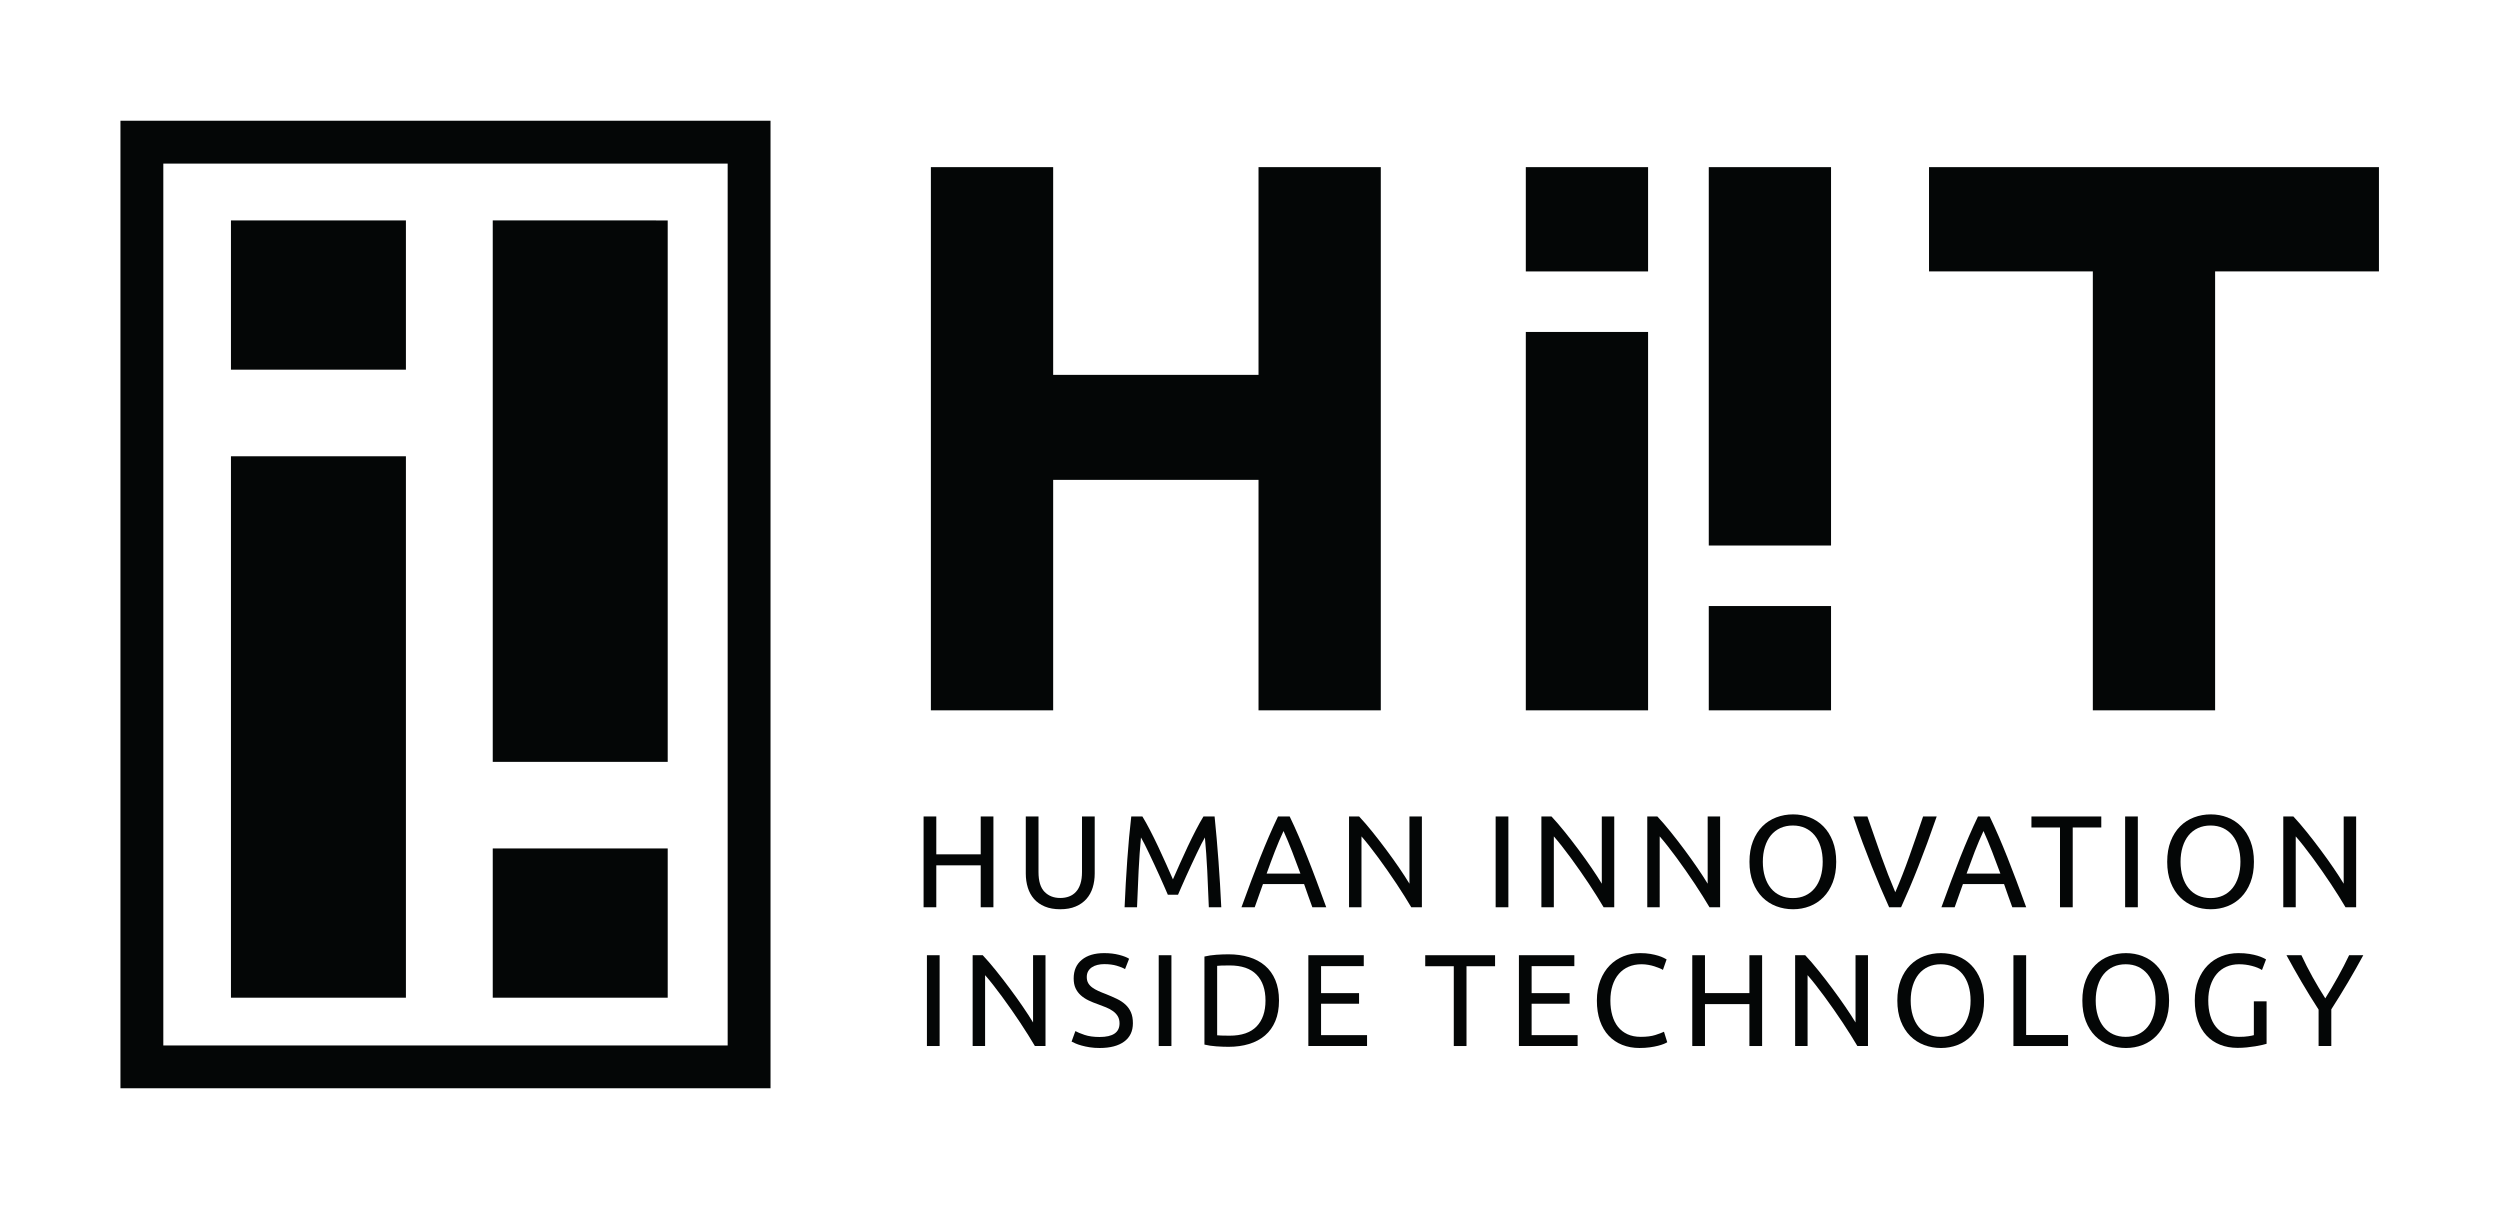 <?xml version="1.0" encoding="UTF-8" standalone="no"?>
<!-- Created with Inkscape (http://www.inkscape.org/) -->

<svg
   xmlns:dc="http://purl.org/dc/elements/1.1/"
   xmlns:cc="http://creativecommons.org/ns#"
   xmlns:rdf="http://www.w3.org/1999/02/22-rdf-syntax-ns#"
   xmlns="http://www.w3.org/2000/svg"
   xmlns:sodipodi="http://sodipodi.sourceforge.net/DTD/sodipodi-0.dtd"
   xmlns:inkscape="http://www.inkscape.org/namespaces/inkscape"
   version="1.1"
   id="svg2"
   xml:space="preserve"
   width="627.4"
   height="303.347"
   viewBox="0 0 627.4 303.347"
   sodipodi:docname="logo-hiit.svg"
   inkscape:version="0.92.1 r15371"><defs
     id="defs6" /><sodipodi:namedview
     pagecolor="#ffffff"
     bordercolor="#666666"
     borderopacity="1"
     objecttolerance="10"
     gridtolerance="10"
     guidetolerance="10"
     inkscape:pageopacity="0"
     inkscape:pageshadow="2"
     inkscape:window-width="676"
     inkscape:window-height="480"
     id="namedview4"
     showgrid="false"
     inkscape:zoom="0.77798775"
     inkscape:cx="313.70001"
     inkscape:cy="151.67334"
     inkscape:window-x="1379"
     inkscape:window-y="322"
     inkscape:window-maximized="0"
     inkscape:current-layer="g10" /><g
     id="g10"
     inkscape:groupmode="layer"
     inkscape:label="ink_ext_XXXXXX"
     transform="matrix(1.333,0,0,-1.333,0,303.347)"><g
       id="g12"
       transform="scale(0.1)"><path
         d="M 1450.65,2048.38 H 226.77 V 226.781 h 1223.88 z m -80.69,-80.7 V 307.461 H 307.461 V 1967.68 H 1369.96"
         style="fill:#040606;fill-opacity:1;fill-rule:nonzero;stroke:none"
         id="path14"
         inkscape:connector-curvature="0" /><path
         d="m 1846.36,738.512 h 23.92 V 567.559 h -23.92 V 646.5 h -83.63 v -78.941 h -23.92 v 170.953 h 23.92 V 667.23 h 83.63 v 71.282"
         style="fill:#040606;fill-opacity:1;fill-rule:nonzero;stroke:none"
         id="path16"
         inkscape:connector-curvature="0" /><path
         d="m 1996.09,563.852 c -11.19,0 -20.88,1.726 -29.11,5.187 -8.22,3.441 -14.97,8.172 -20.22,14.18 -5.27,6 -9.18,13.133 -11.72,21.332 -2.55,8.238 -3.82,17.109 -3.82,26.66 v 107.301 h 23.93 V 633.898 c 0,-17.078 3.78,-29.507 11.34,-37.218 7.57,-7.758 17.43,-11.602 29.6,-11.602 6.09,0 11.63,0.934 16.65,2.832 5.02,1.891 9.34,4.801 12.95,8.77 3.63,3.941 6.42,9 8.4,15.148 1.97,6.184 2.95,13.524 2.95,22.07 v 104.614 h 23.94 V 631.211 c 0,-9.551 -1.28,-18.422 -3.83,-26.66 -2.55,-8.199 -6.5,-15.332 -11.84,-21.332 -5.34,-6.008 -12.09,-10.739 -20.23,-14.18 -8.15,-3.461 -17.8,-5.187 -28.99,-5.187"
         style="fill:#040606;fill-opacity:1;fill-rule:nonzero;stroke:none"
         id="path18"
         inkscape:connector-curvature="0" /><path
         d="m 2198.62,591.23 c -1.65,3.942 -3.83,8.961 -6.53,15.059 -2.72,6.09 -5.63,12.672 -8.76,19.742 -3.13,7.071 -6.46,14.34 -10,21.821 -3.54,7.5 -6.87,14.57 -9.98,21.226 -3.13,6.66 -6.05,12.602 -8.76,17.871 -2.71,5.281 -4.89,9.301 -6.54,12.09 -1.81,-19.41 -3.29,-40.41 -4.44,-63.027 -1.15,-22.614 -2.15,-45.434 -2.96,-68.453 h -23.43 c 0.65,14.781 1.39,29.722 2.21,44.781 0.83,15.039 1.77,29.851 2.84,44.398 1.07,14.551 2.22,28.75 3.45,42.563 1.24,13.801 2.6,26.89 4.07,39.211 h 20.97 c 4.45,-7.242 9.22,-15.801 14.31,-25.66 5.11,-9.84 10.19,-20.18 15.3,-30.961 5.09,-10.762 10.02,-21.539 14.81,-32.301 4.76,-10.781 9.12,-20.61 13.06,-29.488 3.96,8.878 8.3,18.707 13.08,29.488 4.76,10.762 9.7,21.539 14.8,32.301 5.09,10.781 10.2,21.121 15.3,30.961 5.09,9.859 9.86,18.418 14.3,25.66 h 20.97 c 5.59,-55.09 9.78,-112.09 12.58,-170.953 h -23.43 c -0.83,23.019 -1.82,45.839 -2.96,68.453 -1.15,22.617 -2.64,43.617 -4.44,63.027 -1.64,-2.789 -3.82,-6.809 -6.55,-12.09 -2.7,-5.269 -5.63,-11.211 -8.75,-17.871 -3.12,-6.656 -6.45,-13.726 -9.99,-21.226 -3.53,-7.481 -6.87,-14.75 -10,-21.821 -3.12,-7.07 -6.03,-13.652 -8.76,-19.742 -2.7,-6.098 -4.89,-11.117 -6.52,-15.059 h -19.25"
         style="fill:#040606;fill-opacity:1;fill-rule:nonzero;stroke:none"
         id="path20"
         inkscape:connector-curvature="0" /><path
         d="m 2448.27,630.961 c -5.26,14.289 -10.48,28.16 -15.65,41.559 -5.2,13.402 -10.58,26.289 -16.17,38.609 -5.76,-12.32 -11.23,-25.207 -16.41,-38.609 -5.18,-13.399 -10.31,-27.27 -15.41,-41.559 z m 22.45,-63.402 c -2.79,7.402 -5.43,14.671 -7.89,21.832 -2.48,7.148 -5.02,14.437 -7.65,21.82 h -77.46 l -15.53,-43.652 h -24.92 c 6.57,18.082 12.74,34.82 18.5,50.191 5.75,15.391 11.39,29.98 16.89,43.789 5.5,13.813 10.98,27.012 16.41,39.609 5.42,12.563 11.11,25.043 17.02,37.364 h 21.95 c 5.92,-12.321 11.61,-24.801 17.02,-37.364 5.43,-12.597 10.9,-25.796 16.4,-39.609 5.51,-13.809 11.16,-28.398 16.9,-43.789 5.76,-15.371 11.93,-32.109 18.52,-50.191 h -26.16"
         style="fill:#040606;fill-opacity:1;fill-rule:nonzero;stroke:none"
         id="path22"
         inkscape:connector-curvature="0" /><path
         d="m 2656.98,567.559 c -3.62,6.089 -7.78,12.91 -12.47,20.472 -4.69,7.547 -9.74,15.43 -15.17,23.547 -5.42,8.152 -11.06,16.434 -16.91,24.813 -5.84,8.371 -11.63,16.461 -17.38,24.289 -5.76,7.8 -11.35,15.179 -16.78,22.09 -5.42,6.902 -10.45,12.968 -15.05,18.242 V 567.559 h -23.43 v 170.953 h 18.99 c 7.73,-8.223 16,-17.813 24.79,-28.731 8.8,-10.929 17.52,-22.203 26.16,-33.801 8.63,-11.589 16.77,-22.968 24.42,-34.16 7.64,-11.199 14.08,-21.16 19.37,-29.871 v 126.563 h 23.43 V 567.559 h -19.97"
         style="fill:#040606;fill-opacity:1;fill-rule:nonzero;stroke:none"
         id="path24"
         inkscape:connector-curvature="0" /><path
         d="m 2815.82,567.559 h 23.949 V 738.512 H 2815.82 Z"
         style="fill:#040606;fill-opacity:1;fill-rule:nonzero;stroke:none"
         id="path26"
         inkscape:connector-curvature="0" /><path
         d="m 3019.11,567.559 c -3.62,6.089 -7.77,12.91 -12.47,20.472 -4.69,7.547 -9.75,15.43 -15.17,23.547 -5.42,8.152 -11.05,16.434 -16.9,24.813 -5.85,8.371 -11.64,16.461 -17.39,24.289 -5.75,7.8 -11.35,15.179 -16.77,22.09 -5.42,6.902 -10.46,12.968 -15.05,18.242 V 567.559 h -23.43 v 170.953 h 19 c 7.72,-8.223 15.99,-17.813 24.78,-28.731 8.79,-10.929 17.51,-22.203 26.17,-33.801 8.62,-11.589 16.76,-22.968 24.4,-34.16 7.65,-11.199 14.09,-21.16 19.36,-29.871 v 126.563 h 23.45 V 567.559 h -19.98"
         style="fill:#040606;fill-opacity:1;fill-rule:nonzero;stroke:none"
         id="path28"
         inkscape:connector-curvature="0" /><path
         d="m 3218.44,567.559 c -3.63,6.089 -7.79,12.91 -12.47,20.472 -4.69,7.547 -9.74,15.43 -15.18,23.547 -5.41,8.152 -11.04,16.434 -16.89,24.813 -5.84,8.371 -11.63,16.461 -17.39,24.289 -5.75,7.8 -11.34,15.179 -16.78,22.09 -5.41,6.902 -10.44,12.968 -15.05,18.242 V 567.559 h -23.42 v 170.953 h 18.98 c 7.75,-8.223 16,-17.813 24.81,-28.731 8.79,-10.929 17.5,-22.203 26.14,-33.801 8.63,-11.589 16.77,-22.968 24.42,-34.16 7.63,-11.199 14.1,-21.16 19.38,-29.871 v 126.563 h 23.42 V 567.559 h -19.97"
         style="fill:#040606;fill-opacity:1;fill-rule:nonzero;stroke:none"
         id="path30"
         inkscape:connector-curvature="0" /><path
         d="m 3318.83,653.16 c 0,-10.371 1.32,-19.781 3.96,-28.262 2.62,-8.476 6.36,-15.66 11.2,-21.558 4.86,-5.942 10.79,-10.488 17.76,-13.692 7.01,-3.226 14.85,-4.808 23.56,-4.808 8.72,0 16.55,1.582 23.44,4.808 6.89,3.204 12.79,7.75 17.66,13.692 4.84,5.898 8.59,13.082 11.21,21.558 2.61,8.481 3.95,17.891 3.95,28.262 0,10.352 -1.34,19.77 -3.95,28.238 -2.62,8.481 -6.37,15.672 -11.21,21.614 -4.87,5.886 -10.77,10.468 -17.66,13.687 -6.89,3.18 -14.72,4.801 -23.44,4.801 -8.71,0 -16.55,-1.621 -23.56,-4.801 -6.97,-3.219 -12.9,-7.801 -17.76,-13.687 -4.84,-5.942 -8.58,-13.133 -11.2,-21.614 -2.64,-8.468 -3.96,-17.886 -3.96,-28.238 z m -25.16,0 c 0,14.629 2.17,27.539 6.54,38.731 4.34,11.187 10.27,20.507 17.75,27.988 7.49,7.48 16.22,13.133 26.14,16.902 9.97,3.789 20.53,5.68 31.72,5.68 11,0 21.42,-1.891 31.21,-5.68 9.77,-3.769 18.36,-9.422 25.76,-16.902 7.42,-7.481 13.28,-16.801 17.66,-27.988 4.34,-11.192 6.52,-24.102 6.52,-38.731 0,-14.648 -2.18,-27.539 -6.52,-38.73 -4.38,-11.192 -10.24,-20.508 -17.66,-28.008 -7.4,-7.481 -15.99,-13.121 -25.76,-16.891 -9.79,-3.793 -20.21,-5.679 -31.21,-5.679 -11.19,0 -21.75,1.886 -31.72,5.679 -9.92,3.77 -18.65,9.41 -26.14,16.891 -7.48,7.5 -13.41,16.816 -17.75,28.008 -4.37,11.191 -6.54,24.082 -6.54,38.73"
         style="fill:#040606;fill-opacity:1;fill-rule:nonzero;stroke:none"
         id="path32"
         inkscape:connector-curvature="0" /><path
         d="m 3646.19,738.512 c -6.26,-18.102 -12.22,-34.821 -17.89,-50.192 -5.67,-15.39 -11.22,-29.98 -16.66,-43.789 -5.42,-13.812 -10.8,-27.011 -16.15,-39.609 -5.34,-12.582 -10.8,-25.043 -16.4,-37.363 h -22.46 c -5.59,12.32 -11.06,24.781 -16.39,37.363 -5.36,12.598 -10.8,25.797 -16.28,39.609 -5.5,13.809 -11.14,28.399 -16.89,43.789 -5.77,15.371 -11.71,32.09 -17.77,50.192 h 26.39 c 8.87,-25.973 17.58,-50.973 26.15,-75 8.55,-24 17.36,-46.524 26.38,-67.59 9.07,20.898 17.84,43.398 26.4,67.476 8.54,24.102 17.2,49.141 25.93,75.114 h 25.64"
         style="fill:#040606;fill-opacity:1;fill-rule:nonzero;stroke:none"
         id="path34"
         inkscape:connector-curvature="0" /><path
         d="m 3766.07,630.961 c -5.26,14.289 -10.48,28.16 -15.66,41.559 -5.19,13.402 -10.56,26.289 -16.15,38.609 -5.75,-12.32 -11.23,-25.207 -16.42,-38.609 -5.17,-13.399 -10.32,-27.27 -15.42,-41.559 z m 22.44,-63.402 c -2.8,7.402 -5.41,14.671 -7.88,21.832 -2.49,7.148 -5.02,14.437 -7.64,21.82 h -77.46 l -15.55,-43.652 h -24.92 c 6.58,18.082 12.74,34.82 18.51,50.191 5.76,15.391 11.39,29.98 16.89,43.789 5.5,13.813 10.98,27.012 16.42,39.609 5.41,12.563 11.1,25.043 17.02,37.364 h 21.94 c 5.91,-12.321 11.6,-24.801 17.02,-37.364 5.44,-12.597 10.89,-25.796 16.41,-39.609 5.5,-13.809 11.13,-28.398 16.88,-43.789 5.77,-15.371 11.95,-32.109 18.52,-50.191 h -26.16"
         style="fill:#040606;fill-opacity:1;fill-rule:nonzero;stroke:none"
         id="path36"
         inkscape:connector-curvature="0" /><path
         d="m 3956.03,738.512 v -20.723 h -53.78 v -150.23 h -23.95 v 150.23 h -53.76 v 20.723 h 131.49"
         style="fill:#040606;fill-opacity:1;fill-rule:nonzero;stroke:none"
         id="path38"
         inkscape:connector-curvature="0" /><path
         d="m 4000.92,567.559 h 23.91 V 738.512 H 4000.92 Z"
         style="fill:#040606;fill-opacity:1;fill-rule:nonzero;stroke:none"
         id="path40"
         inkscape:connector-curvature="0" /><path
         d="m 4105.25,653.16 c 0,-10.371 1.32,-19.781 3.97,-28.262 2.62,-8.476 6.36,-15.66 11.2,-21.558 4.85,-5.942 10.8,-10.488 17.77,-13.692 7,-3.226 14.86,-4.808 23.57,-4.808 8.71,0 16.52,1.582 23.44,4.808 6.9,3.204 12.77,7.75 17.63,13.692 4.85,5.898 8.6,13.082 11.21,21.558 2.64,8.481 3.96,17.891 3.96,28.262 0,10.352 -1.32,19.77 -3.96,28.238 -2.61,8.481 -6.36,15.672 -11.21,21.614 -4.86,5.886 -10.73,10.468 -17.63,13.687 -6.92,3.18 -14.73,4.801 -23.44,4.801 -8.71,0 -16.57,-1.621 -23.57,-4.801 -6.97,-3.219 -12.92,-7.801 -17.77,-13.687 -4.84,-5.942 -8.58,-13.133 -11.2,-21.614 -2.65,-8.468 -3.97,-17.886 -3.97,-28.238 z m -25.13,0 c 0,14.629 2.17,27.539 6.52,38.731 4.36,11.187 10.26,20.507 17.74,27.988 7.5,7.48 16.23,13.133 26.17,16.902 9.95,3.789 20.52,5.68 31.7,5.68 11.01,0 21.41,-1.891 31.21,-5.68 9.78,-3.769 18.38,-9.422 25.78,-16.902 7.41,-7.481 13.28,-16.801 17.64,-27.988 4.35,-11.192 6.52,-24.102 6.52,-38.731 0,-14.648 -2.17,-27.539 -6.52,-38.73 -4.36,-11.192 -10.23,-20.508 -17.64,-28.008 -7.4,-7.481 -16,-13.121 -25.78,-16.891 -9.8,-3.793 -20.2,-5.679 -31.21,-5.679 -11.18,0 -21.75,1.886 -31.7,5.679 -9.94,3.77 -18.67,9.41 -26.17,16.891 -7.48,7.5 -13.38,16.816 -17.74,28.008 -4.35,11.191 -6.52,24.082 -6.52,38.73"
         style="fill:#040606;fill-opacity:1;fill-rule:nonzero;stroke:none"
         id="path42"
         inkscape:connector-curvature="0" /><path
         d="m 4415.85,567.559 c -3.61,6.089 -7.75,12.91 -12.44,20.472 -4.69,7.547 -9.75,15.43 -15.18,23.547 -5.44,8.152 -11.07,16.434 -16.9,24.813 -5.85,8.371 -11.64,16.461 -17.39,24.289 -5.78,7.8 -11.35,15.179 -16.77,22.09 -5.44,6.902 -10.46,12.968 -15.05,18.242 V 567.559 h -23.45 v 170.953 h 19 c 7.72,-8.223 15.99,-17.813 24.78,-28.731 8.81,-10.929 17.53,-22.203 26.16,-33.801 8.63,-11.589 16.79,-22.968 24.43,-34.16 7.65,-11.199 14.1,-21.16 19.35,-29.871 v 126.563 h 23.45 V 567.559 h -19.99"
         style="fill:#040606;fill-opacity:1;fill-rule:nonzero;stroke:none"
         id="path44"
         inkscape:connector-curvature="0" /><path
         d="m 1745.09,306.352 h 23.922 V 477.301 H 1745.09 Z"
         style="fill:#040606;fill-opacity:1;fill-rule:nonzero;stroke:none"
         id="path46"
         inkscape:connector-curvature="0" /><path
         d="m 1948.36,306.352 c -3.62,6.07 -7.77,12.886 -12.46,20.468 -4.69,7.551 -9.75,15.41 -15.17,23.551 -5.43,8.117 -11.06,16.41 -16.9,24.801 -5.84,8.359 -11.64,16.469 -17.39,24.277 -5.77,7.813 -11.35,15.18 -16.77,22.11 -5.43,6.902 -10.46,12.972 -15.06,18.242 V 306.352 h -23.43 v 170.949 h 19 c 7.72,-8.223 15.99,-17.813 24.78,-28.731 8.8,-10.929 17.52,-22.199 26.15,-33.832 8.64,-11.578 16.78,-22.957 24.43,-34.16 7.64,-11.187 14.09,-21.129 19.36,-29.84 v 126.563 h 23.43 V 306.352 h -19.97"
         style="fill:#040606;fill-opacity:1;fill-rule:nonzero;stroke:none"
         id="path48"
         inkscape:connector-curvature="0" /><path
         d="m 2070.22,323.359 c 24.99,0 37.49,8.551 37.49,25.641 0,5.281 -1.1,9.77 -3.33,13.461 -2.21,3.711 -5.22,6.891 -9,9.609 -3.79,2.731 -8.09,5.078 -12.96,7.051 -4.84,1.949 -9.98,3.93 -15.41,5.918 -6.25,2.133 -12.18,4.551 -17.76,7.262 -5.6,2.738 -10.44,5.918 -14.55,9.629 -4.11,3.691 -7.38,8.09 -9.76,13.191 -2.38,5.109 -3.57,11.277 -3.57,18.508 0,14.98 5.09,26.66 15.3,35.019 10.2,8.403 24.25,12.602 42.18,12.602 10.36,0 19.78,-1.109 28.25,-3.32 8.48,-2.231 14.68,-4.668 18.62,-7.289 l -7.64,-19.493 c -3.45,2.153 -8.6,4.243 -15.42,6.313 -6.83,2.027 -14.77,3.07 -23.81,3.07 -4.6,0 -8.88,-0.492 -12.82,-1.492 -3.96,-0.969 -7.41,-2.461 -10.37,-4.43 -2.95,-1.968 -5.3,-4.488 -7.03,-7.519 -1.73,-3.051 -2.59,-6.621 -2.59,-10.738 0,-4.614 0.9,-8.481 2.72,-11.59 1.81,-3.121 4.36,-5.871 7.64,-8.282 3.29,-2.378 7.12,-4.57 11.48,-6.539 4.35,-1.972 9.16,-3.953 14.42,-5.902 7.41,-2.988 14.19,-5.937 20.36,-8.891 6.17,-2.957 11.51,-6.5 16.03,-10.617 4.52,-4.101 8.02,-9 10.48,-14.691 2.48,-5.66 3.71,-12.52 3.71,-20.578 0,-14.961 -5.47,-26.473 -16.41,-34.532 -10.93,-8.05 -26.35,-12.089 -46.25,-12.089 -6.74,0 -12.95,0.437 -18.63,1.339 -5.67,0.918 -10.72,1.981 -15.16,3.231 -4.45,1.211 -8.27,2.527 -11.49,3.937 -3.2,1.391 -5.71,2.602 -7.52,3.582 l 7.16,19.739 c 3.79,-2.149 9.54,-4.528 17.28,-7.168 7.71,-2.61 17.17,-3.942 28.36,-3.942"
         style="fill:#040606;fill-opacity:1;fill-rule:nonzero;stroke:none"
         id="path50"
         inkscape:connector-curvature="0" /><path
         d="m 2181.48,306.352 h 23.93 V 477.301 H 2181.48 Z"
         style="fill:#040606;fill-opacity:1;fill-rule:nonzero;stroke:none"
         id="path52"
         inkscape:connector-curvature="0" /><path
         d="m 2314.93,325.82 c 22.7,0 39.64,5.821 50.82,17.399 11.18,11.601 16.77,27.832 16.77,48.711 0,20.879 -5.59,37.148 -16.77,48.73 -11.18,11.602 -28.12,17.41 -50.82,17.41 -6.75,0 -11.96,-0.082 -15.66,-0.242 -3.7,-0.18 -6.29,-0.328 -7.78,-0.527 V 326.559 c 1.49,-0.168 4.08,-0.329 7.78,-0.489 3.7,-0.172 8.91,-0.25 15.66,-0.25 z m 93,66.11 c 0,-14.782 -2.3,-27.649 -6.91,-38.61 -4.59,-10.941 -11.1,-19.98 -19.48,-27.129 -8.4,-7.152 -18.42,-12.48 -30.09,-16.043 -11.68,-3.527 -24.51,-5.289 -38.49,-5.289 -6.91,0 -14.52,0.289 -22.82,0.86 -8.3,0.59 -15.83,1.679 -22.57,3.34 V 474.84 c 6.74,1.64 14.27,2.738 22.57,3.34 8.3,0.57 15.91,0.84 22.82,0.84 13.98,0 26.81,-1.758 38.49,-5.29 11.67,-3.539 21.69,-8.89 30.09,-16.039 8.38,-7.16 14.89,-16.211 19.48,-27.121 4.61,-10.941 6.91,-23.832 6.91,-38.64"
         style="fill:#040606;fill-opacity:1;fill-rule:nonzero;stroke:none"
         id="path54"
         inkscape:connector-curvature="0" /><path
         d="m 2463.19,306.352 v 170.949 h 104.35 V 456.82 h -80.42 v -50.832 h 71.54 v -19.957 h -71.54 V 326.82 h 86.58 v -20.468 h -110.51"
         style="fill:#040606;fill-opacity:1;fill-rule:nonzero;stroke:none"
         id="path56"
         inkscape:connector-curvature="0" /><path
         d="m 2814.72,477.301 v -20.723 h -53.78 V 306.352 H 2737 v 150.226 h -53.76 v 20.723 h 131.48"
         style="fill:#040606;fill-opacity:1;fill-rule:nonzero;stroke:none"
         id="path58"
         inkscape:connector-curvature="0" /><path
         d="m 2859.62,306.352 v 170.949 h 104.34 V 456.82 h -80.42 v -50.832 h 71.55 v -19.957 h -71.55 V 326.82 h 86.6 v -20.468 h -110.52"
         style="fill:#040606;fill-opacity:1;fill-rule:nonzero;stroke:none"
         id="path60"
         inkscape:connector-curvature="0" /><path
         d="m 3086.82,302.641 c -12.01,0 -22.93,1.968 -32.81,5.929 -9.88,3.93 -18.34,9.692 -25.41,17.25 -7.09,7.559 -12.56,16.91 -16.42,27.989 -3.86,11.113 -5.79,23.832 -5.79,38.121 0,14.3 2.18,27.031 6.54,38.129 4.36,11.089 10.24,20.429 17.65,28.011 7.4,7.551 16.05,13.321 25.89,17.258 9.88,3.953 20.4,5.922 31.59,5.922 7.07,0 13.45,-0.488 19.13,-1.488 5.67,-0.973 10.59,-2.141 14.79,-3.434 4.2,-1.328 7.61,-2.637 10.23,-3.969 2.63,-1.328 4.45,-2.3 5.44,-2.949 l -6.9,-19.738 c -1.5,0.988 -3.63,2.066 -6.42,3.199 -2.81,1.149 -5.97,2.32 -9.5,3.457 -3.55,1.172 -7.41,2.113 -11.61,2.832 -4.19,0.762 -8.43,1.129 -12.7,1.129 -9.05,0 -17.18,-1.578 -24.43,-4.687 -7.23,-3.141 -13.4,-7.653 -18.48,-13.571 -5.12,-5.922 -9.03,-13.133 -11.74,-21.601 -2.7,-8.481 -4.06,-17.969 -4.06,-28.5 0,-10.192 1.19,-19.469 3.59,-27.871 2.36,-8.399 5.94,-15.579 10.7,-21.598 4.77,-5.981 10.75,-10.633 17.9,-13.93 7.17,-3.281 15.51,-4.922 25.04,-4.922 11.02,0 20.16,1.153 27.39,3.461 7.22,2.301 12.66,4.352 16.28,6.149 l 6.16,-19.731 c -1.15,-0.84 -3.2,-1.847 -6.16,-3.078 -2.96,-1.23 -6.66,-2.441 -11.1,-3.582 -4.45,-1.148 -9.62,-2.117 -15.55,-2.957 -5.92,-0.82 -12.33,-1.23 -19.24,-1.23"
         style="fill:#040606;fill-opacity:1;fill-rule:nonzero;stroke:none"
         id="path62"
         inkscape:connector-curvature="0" /><path
         d="m 3293.55,477.301 h 23.92 V 306.352 h -23.92 v 78.918 h -83.65 v -78.918 h -23.91 v 170.949 h 23.91 v -71.313 h 83.65 v 71.313"
         style="fill:#040606;fill-opacity:1;fill-rule:nonzero;stroke:none"
         id="path64"
         inkscape:connector-curvature="0" /><path
         d="m 3496.83,306.352 c -3.63,6.07 -7.79,12.886 -12.47,20.468 -4.69,7.551 -9.76,15.41 -15.18,23.551 -5.41,8.117 -11.05,16.41 -16.89,24.801 -5.86,8.359 -11.66,16.469 -17.41,24.277 -5.75,7.813 -11.34,15.18 -16.76,22.11 -5.41,6.902 -10.46,12.972 -15.05,18.242 V 306.352 h -23.42 v 170.949 h 18.98 c 7.73,-8.223 16,-17.813 24.79,-28.731 8.79,-10.929 17.52,-22.199 26.16,-33.832 8.63,-11.578 16.77,-22.957 24.41,-34.16 7.64,-11.187 14.09,-21.129 19.37,-29.84 v 126.563 h 23.44 V 306.352 h -19.97"
         style="fill:#040606;fill-opacity:1;fill-rule:nonzero;stroke:none"
         id="path66"
         inkscape:connector-curvature="0" /><path
         d="m 3597.22,391.93 c 0,-10.352 1.3,-19.782 3.94,-28.239 2.64,-8.48 6.38,-15.66 11.22,-21.582 4.86,-5.918 10.78,-10.468 17.78,-13.687 6.97,-3.211 14.83,-4.813 23.56,-4.813 8.7,0 16.5,1.602 23.42,4.813 6.92,3.219 12.79,7.769 17.64,13.687 4.84,5.922 8.58,13.102 11.23,21.582 2.63,8.457 3.93,17.887 3.93,28.239 0,10.371 -1.3,19.789 -3.93,28.261 -2.65,8.481 -6.39,15.668 -11.23,21.61 -4.85,5.89 -10.72,10.461 -17.64,13.687 -6.92,3.184 -14.72,4.801 -23.42,4.801 -8.73,0 -16.59,-1.617 -23.56,-4.801 -7,-3.226 -12.92,-7.797 -17.78,-13.687 -4.84,-5.942 -8.58,-13.129 -11.22,-21.61 -2.64,-8.472 -3.94,-17.89 -3.94,-28.261 z m -25.16,0 c 0,14.648 2.19,27.558 6.52,38.75 4.37,11.191 10.29,20.511 17.77,27.992 7.49,7.476 16.2,13.129 26.16,16.898 9.93,3.782 20.51,5.68 31.68,5.68 11.03,0 21.44,-1.898 31.21,-5.68 9.79,-3.769 18.4,-9.422 25.78,-16.898 7.41,-7.481 13.28,-16.801 17.64,-27.992 4.37,-11.192 6.54,-24.102 6.54,-38.75 0,-14.629 -2.17,-27.539 -6.54,-38.731 -4.36,-11.187 -10.23,-20.508 -17.64,-27.988 -7.38,-7.481 -15.99,-13.121 -25.78,-16.91 -9.77,-3.77 -20.18,-5.66 -31.21,-5.66 -11.17,0 -21.75,1.89 -31.68,5.66 -9.96,3.789 -18.67,9.429 -26.16,16.91 -7.48,7.48 -13.4,16.801 -17.77,27.988 -4.33,11.192 -6.52,24.102 -6.52,38.731"
         style="fill:#040606;fill-opacity:1;fill-rule:nonzero;stroke:none"
         id="path68"
         inkscape:connector-curvature="0" /><path
         d="m 3893.48,327.07 v -20.718 h -102.86 v 170.949 h 23.93 V 327.07 h 78.93"
         style="fill:#040606;fill-opacity:1;fill-rule:nonzero;stroke:none"
         id="path70"
         inkscape:connector-curvature="0" /><path
         d="m 3945.53,391.93 c 0,-10.352 1.32,-19.782 3.95,-28.239 2.62,-8.48 6.37,-15.66 11.21,-21.582 4.85,-5.918 10.79,-10.468 17.78,-13.687 6.99,-3.211 14.85,-4.813 23.55,-4.813 8.71,0 16.53,1.602 23.45,4.813 6.89,3.219 12.76,7.769 17.63,13.687 4.85,5.922 8.59,13.102 11.21,21.582 2.64,8.457 3.96,17.887 3.96,28.239 0,10.371 -1.32,19.789 -3.96,28.261 -2.62,8.481 -6.36,15.668 -11.21,21.61 -4.87,5.89 -10.74,10.461 -17.63,13.687 -6.92,3.184 -14.74,4.801 -23.45,4.801 -8.7,0 -16.56,-1.617 -23.55,-4.801 -6.99,-3.226 -12.93,-7.797 -17.78,-13.687 -4.84,-5.942 -8.59,-13.129 -11.21,-21.61 -2.63,-8.472 -3.95,-17.89 -3.95,-28.261 z m -25.15,0 c 0,14.648 2.17,27.558 6.52,38.75 4.36,11.191 10.27,20.511 17.76,27.992 7.48,7.476 16.21,13.129 26.16,16.898 9.95,3.782 20.53,5.68 31.7,5.68 11.01,0 21.42,-1.898 31.2,-5.68 9.8,-3.769 18.38,-9.422 25.79,-16.898 7.4,-7.481 13.28,-16.801 17.63,-27.992 4.35,-11.192 6.52,-24.102 6.52,-38.75 0,-14.629 -2.17,-27.539 -6.52,-38.731 -4.35,-11.187 -10.23,-20.508 -17.63,-27.988 -7.41,-7.481 -15.99,-13.121 -25.79,-16.91 -9.78,-3.77 -20.19,-5.66 -31.2,-5.66 -11.17,0 -21.75,1.89 -31.7,5.66 -9.95,3.789 -18.68,9.429 -26.16,16.91 -7.49,7.48 -13.4,16.801 -17.76,27.988 -4.35,11.192 -6.52,24.102 -6.52,38.731"
         style="fill:#040606;fill-opacity:1;fill-rule:nonzero;stroke:none"
         id="path72"
         inkscape:connector-curvature="0" /><path
         d="m 4243.28,390.469 h 23.96 v -79.938 c -2,-0.672 -4.84,-1.39 -8.54,-2.23 -3.68,-0.821 -7.98,-1.621 -12.82,-2.461 -4.84,-0.82 -10.17,-1.512 -15.92,-2.09 -5.75,-0.59 -11.58,-0.859 -17.5,-0.859 -12.01,0 -22.95,1.968 -32.81,5.918 -9.87,3.941 -18.35,9.703 -25.42,17.261 -7.07,7.578 -12.53,16.86 -16.39,27.871 -3.87,11.02 -5.79,23.7 -5.79,37.989 0,14.3 2.17,27.031 6.51,38.129 4.36,11.089 10.25,20.429 17.64,28.011 7.4,7.551 16.08,13.321 26.05,17.258 9.93,3.953 20.58,5.922 31.93,5.922 7.74,0 14.6,-0.488 20.59,-1.488 6.02,-0.973 11.15,-2.141 15.43,-3.434 4.26,-1.328 7.77,-2.637 10.49,-3.969 2.7,-1.328 4.55,-2.3 5.54,-2.949 l -7.65,-19.98 c -4.76,3.109 -11.09,5.711 -18.99,7.761 -7.9,2.047 -15.96,3.098 -24.17,3.098 -8.73,0 -16.67,-1.578 -23.8,-4.687 -7.17,-3.141 -13.26,-7.653 -18.28,-13.571 -5,-5.922 -8.91,-13.133 -11.7,-21.601 -2.8,-8.481 -4.2,-17.969 -4.2,-28.5 0,-10.192 1.2,-19.469 3.57,-27.871 2.4,-8.399 6,-15.579 10.87,-21.598 4.85,-5.981 10.83,-10.633 18.01,-13.93 7.15,-3.281 15.56,-4.922 25.28,-4.922 6.91,0 12.78,0.352 17.62,1.121 4.86,0.719 8.36,1.418 10.49,2.09 v 63.649"
         style="fill:#040606;fill-opacity:1;fill-rule:nonzero;stroke:none"
         id="path74"
         inkscape:connector-curvature="0" /><path
         d="m 4365.15,306.352 v 68.57 c -11.35,17.578 -22.03,34.937 -32.07,52.047 -10.01,17.109 -19.48,33.89 -28.37,50.332 h 28.12 c 6.27,-13.492 13.24,-27.18 20.97,-41.071 7.74,-13.91 15.72,-27.269 23.93,-40.101 8.06,12.832 15.95,26.191 23.69,40.101 7.75,13.891 14.8,27.579 21.21,41.071 h 26.65 c -8.87,-16.442 -18.32,-33.16 -28.37,-50.192 -10.04,-17.05 -20.65,-34.257 -31.82,-51.699 v -69.058 h -23.94"
         style="fill:#040606;fill-opacity:1;fill-rule:nonzero;stroke:none"
         id="path76"
         inkscape:connector-curvature="0" /><path
         d="m 2369.38,1961 h 230.21 V 938.34 h -230.21 v 433.85 H 1982.76 V 938.34 H 1752.55 V 1961 h 230.21 v -391.05 h 386.62 V 1961"
         style="fill:#040606;fill-opacity:1;fill-rule:nonzero;stroke:none"
         id="path78"
         inkscape:connector-curvature="0" /><path
         d="M 4478.77,1961 V 1764.73 H 4170.32 V 938.34 h -230.21 v 826.39 h -308.4 V 1961 h 847.06"
         style="fill:#040606;fill-opacity:1;fill-rule:nonzero;stroke:none"
         id="path80"
         inkscape:connector-curvature="0" /><path
         d="m 2872.6,938.34 h 230.188 v 712.363 H 2872.6 Z"
         style="fill:#040606;fill-opacity:1;fill-rule:nonzero;stroke:none"
         id="path82"
         inkscape:connector-curvature="0" /><path
         d="m 3217.06,1248.64 h 230.18 v 712.363 h -230.18 z"
         style="fill:#040606;fill-opacity:1;fill-rule:nonzero;stroke:none"
         id="path84"
         inkscape:connector-curvature="0" /><path
         d="m 2872.6,1764.65 h 230.188 v 196.355 H 2872.6 Z"
         style="fill:#040606;fill-opacity:1;fill-rule:nonzero;stroke:none"
         id="path86"
         inkscape:connector-curvature="0" /><path
         d="m 3217.06,938.34 h 230.18 v 196.359 h -230.18 z"
         style="fill:#040606;fill-opacity:1;fill-rule:nonzero;stroke:none"
         id="path88"
         inkscape:connector-curvature="0" /><path
         d="M 434.805,397.34 H 764.2 V 1416.65 H 434.805 Z"
         style="fill:#040606;fill-opacity:1;fill-rule:nonzero;stroke:none"
         id="path90"
         inkscape:connector-curvature="0" /><path
         d="m 927.676,841.371 h 329.395 v 1019.3 H 927.676 Z"
         style="fill:#040606;fill-opacity:1;fill-rule:nonzero;stroke:none"
         id="path92"
         inkscape:connector-curvature="0" /><path
         d="M 434.805,1579.7 H 764.2 v 280.977 H 434.805 Z"
         style="fill:#040606;fill-opacity:1;fill-rule:nonzero;stroke:none"
         id="path94"
         inkscape:connector-curvature="0" /><path
         d="m 927.676,397.34 h 329.395 V 678.32 H 927.676 Z"
         style="fill:#040606;fill-opacity:1;fill-rule:nonzero;stroke:none"
         id="path96"
         inkscape:connector-curvature="0" /></g></g></svg>